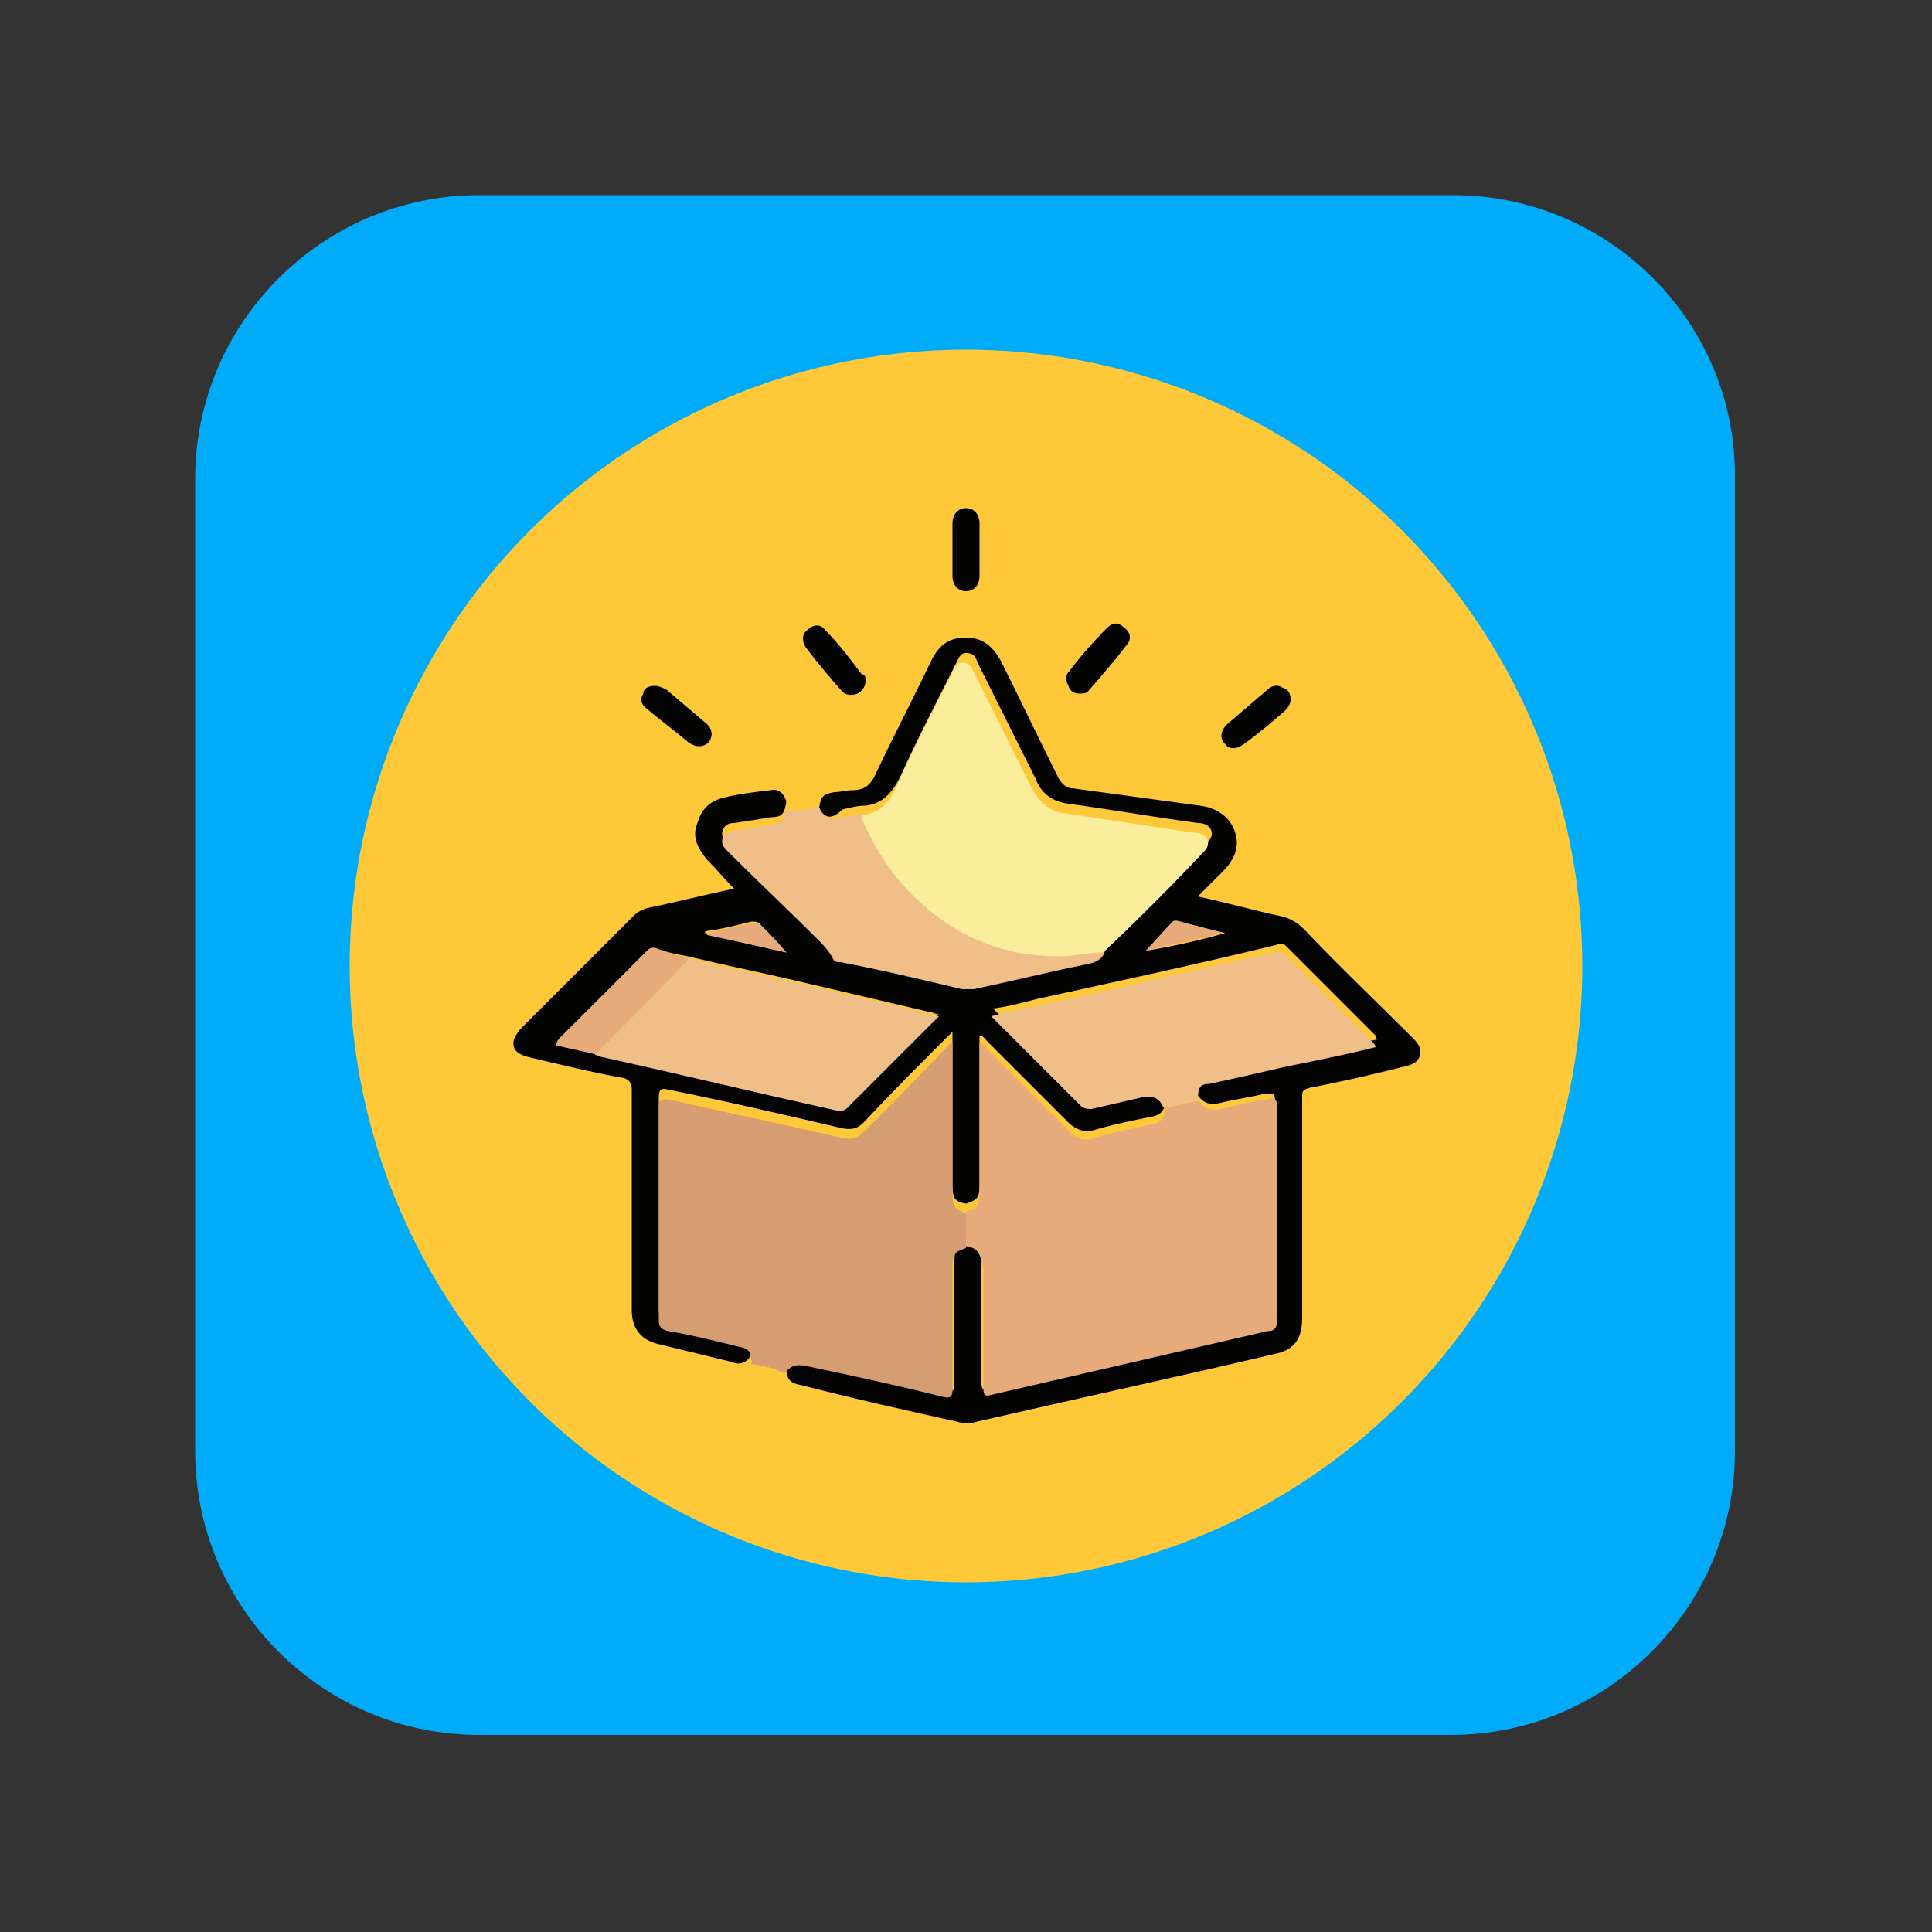 <?xml version="1.0" encoding="utf-8"?>
<!-- Generator: Adobe Illustrator 28.0.0, SVG Export Plug-In . SVG Version: 6.00 Build 0)  -->
<svg version="1.1" id="Capa_1" xmlns="http://www.w3.org/2000/svg" xmlns:xlink="http://www.w3.org/1999/xlink" x="0px" y="0px"
	 viewBox="0 0 100 100" style="enable-background:new 0 0 100 100;" xml:space="preserve">
<rect x="0" y="0" width="100" height="100" fill="#333333" stroke="none"/>
<style type="text/css">
	.st0{fill:#00ACFA;}
	.st1{fill:#FFC839;}
	.st2{fill:#030302;}
	.st3{fill:#D69C72;}
	.st4{fill:#F0BE88;}
	.st5{fill:#E7AB7B;}
	.st6{fill:#FAEE9D;}
</style>
<g>
	<g>
		<path class="st0" d="M75.2,10.1H24.8c-8.1,0-14.7,6.6-14.7,14.7v50.3c0,8.1,6.6,14.7,14.7,14.7h50.3c8.1,0,14.7-6.6,14.7-14.7
			V24.8C89.9,16.7,83.3,10.1,75.2,10.1z"/>
		<circle class="st1" cx="50" cy="50" r="31.9"/>
	</g>
	<g id="LaDC1s.tif">
		<g>
			<path class="st2" d="M42.4,41.8c0.1-0.6,0.2-0.7,0.8-0.8c0.3,0,0.6-0.1,0.9-0.1c0.7,0,1-0.3,1.3-1c0.9-1.9,1.9-3.8,2.8-5.7
				c0.4-0.8,0.9-1.2,1.8-1.2c0.9,0,1.4,0.5,1.8,1.2c1,2,2,4.1,3,6.1c0.2,0.3,0.4,0.5,0.7,0.5c2.2,0.3,4.4,0.6,6.6,0.9
				c0.8,0.1,1.5,0.5,1.8,1.3c0.3,0.8,0,1.5-0.6,2.1c-0.4,0.4-0.9,0.9-1.3,1.3c1.4,0.3,2.8,0.7,4.2,1c0.5,0.1,0.9,0.3,1.3,0.7
				c1.8,1.9,3.7,3.7,5.6,5.6c0.2,0.2,0.5,0.5,0.4,0.9c-0.1,0.4-0.4,0.5-0.8,0.6c-1.6,0.4-3.3,0.8-4.9,1.1c-0.4,0.1-0.4,0.2-0.4,0.5
				c0,3.8,0,7.6,0,11.4c0,1.1-0.4,1.7-1.5,1.9c-5.1,1.2-10.2,2.3-15.4,3.5c-0.3,0.1-0.6,0.1-0.9,0c-2.7-0.6-5.4-1.2-8.1-1.9
				c-0.6-0.1-0.8-0.3-0.8-0.9c0.3-0.4,0.6-0.5,1.1-0.4c2.4,0.6,4.7,1.1,7.1,1.6c0.4,0.1,0.5,0,0.5-0.4c0-2.1,0-4.2,0-6.3
				c0-0.6,0.1-0.8,0.7-1c0.6,0.2,0.7,0.3,0.7,1c0,2.1,0,4.2,0,6.3c0,0.3,0.1,0.4,0.4,0.3c4.8-1.1,9.5-2.2,14.3-3.3
				c0.4-0.1,0.5-0.2,0.5-0.6c0-3.7,0-7.4,0-11c0-0.4-0.1-0.4-0.5-0.4c-0.8,0.2-1.6,0.3-2.4,0.5c-0.5,0.1-0.8,0-1.1-0.4
				c0-0.7,0.1-0.8,0.7-1c1.3-0.3,2.6-0.6,4-0.9c1.5-0.3,3-0.7,4.6-1c-0.1-0.1-0.1-0.1-0.1-0.2c-1.5-1.5-3.1-3.1-4.6-4.6
				c-0.2-0.2-0.3-0.2-0.5-0.1c-4.1,1-8.3,1.9-12.4,2.8c-0.8,0.2-1.5,0.4-2.3,0.5c1.6,1.6,3.2,3.2,4.7,4.7c0.2,0.2,0.3,0.2,0.5,0.1
				c0.9-0.2,1.7-0.4,2.6-0.6c0.5-0.1,0.9,0,1.1,0.5c0,0.6-0.2,0.8-0.7,0.9c-1,0.2-2,0.4-3,0.7c-0.5,0.1-0.8,0-1.2-0.3
				c-1.4-1.4-2.8-2.8-4.3-4.3c-0.1-0.1-0.2-0.3-0.4-0.3c0,0.2,0,0.3,0,0.5c0,2.4,0,4.8,0,7.2c0,0.7-0.1,0.8-0.7,1
				c-0.6-0.1-0.7-0.3-0.7-1c0-2.4,0-4.8,0-7.3c0-0.2,0-0.3,0-0.6c-0.2,0.2-0.3,0.3-0.4,0.4c-1.4,1.4-2.8,2.8-4.2,4.3
				c-0.3,0.3-0.6,0.4-1.1,0.3c-3-0.7-6-1.4-9-2c-0.4-0.1-0.5,0-0.5,0.4c0,3.7,0,7.3,0,11c0,0.4,0.2,0.6,0.5,0.6
				c1.2,0.3,2.4,0.5,3.6,0.8c0.6,0.1,0.7,0.3,0.7,0.9c-0.2,0.4-0.6,0.6-1,0.4c-1.2-0.3-2.5-0.6-3.7-0.9c-1-0.2-1.5-0.8-1.5-1.8
				c0-3.8,0-7.6,0-11.4c0-0.3-0.1-0.5-0.4-0.6c-1.7-0.3-3.3-0.7-5-1.1c-0.3-0.1-0.6-0.2-0.7-0.5c-0.1-0.4,0.1-0.6,0.3-0.9
				c2-2,3.9-3.9,5.9-5.9c0.2-0.2,0.4-0.3,0.7-0.4c1.5-0.3,3-0.7,4.5-1c-0.5-0.5-0.9-1-1.4-1.5c-0.5-0.6-0.8-1.2-0.5-1.9
				c0.2-0.7,0.6-1.1,1.3-1.3c0.8-0.2,1.6-0.3,2.5-0.4c0.4-0.1,0.7,0.2,0.8,0.6c-0.1,0.6-0.2,0.8-0.8,0.8c-0.6,0.1-1.2,0.2-1.9,0.3
				c-0.3,0-0.5,0.1-0.6,0.4c-0.1,0.3,0.1,0.5,0.3,0.7c1.5,1.5,3.1,3,4.6,4.5c0.3,0.3,0.7,0.6,0.8,1c0.1,0.2,0.2,0.2,0.4,0.2
				c2.1,0.5,4.2,0.9,6.3,1.4c0.2,0,0.4,0,0.6,0c2-0.5,4-0.9,5.9-1.3c0.5-0.1,0.8-0.3,0.9-0.7c1.7-1.7,3.5-3.4,5.2-5.1
				c0.2-0.2,0.4-0.4,0.3-0.7c-0.1-0.3-0.4-0.4-0.7-0.4c-2.2-0.3-4.5-0.7-6.7-1c-0.8-0.1-1.4-0.5-1.7-1.3c-1-2-2-4-3-6
				c-0.1-0.3-0.2-0.5-0.6-0.5c-0.3,0-0.4,0.3-0.5,0.5c-1,2-2,3.9-2.9,5.9c-0.4,0.8-0.9,1.4-1.8,1.5c-0.4,0-0.8,0.1-1.2,0.2
				C43,42.5,42.6,42.3,42.4,41.8z M30.8,54.5c0.1,0,0.2,0.1,0.3,0.1c4.1,0.9,8.2,1.8,12.3,2.8c0.2,0.1,0.4,0,0.5-0.2
				c0.5-0.5,1.1-1.1,1.6-1.6c1-1,2-2,3.1-3.1c-0.2,0-0.3-0.1-0.4-0.1c-2.1-0.5-4.3-1-6.4-1.5c-2.1-0.5-4.1-0.9-6.2-1.4
				c-0.5-0.1-1.1-0.2-1.6-0.4c-0.3-0.1-0.4,0-0.6,0.2c-1.4,1.5-2.9,2.9-4.4,4.4c-0.1,0.1-0.2,0.2-0.2,0.4
				C29.4,54.2,30.1,54.4,30.8,54.5z M63.4,48.3C63.4,48.3,63.4,48.3,63.4,48.3c-0.8-0.2-1.6-0.4-2.3-0.6c-0.1,0-0.2-0.1-0.3,0
				c-0.5,0.5-1,1-1.4,1.5C60.6,49,62,48.7,63.4,48.3z M40.7,49.3c-0.5-0.5-0.9-1-1.4-1.5c-0.1-0.1-0.2-0.1-0.4-0.1
				c-0.8,0.2-1.6,0.4-2.4,0.5c0,0,0,0,0,0.1C38,48.7,39.4,49,40.7,49.3z"/>
			<path class="st3" d="M38.9,70.6c0-0.6-0.1-0.8-0.7-0.9c-1.2-0.3-2.4-0.6-3.6-0.8c-0.4-0.1-0.5-0.2-0.5-0.6c0-3.7,0-7.3,0-11
				c0-0.4,0.1-0.4,0.5-0.4c3,0.7,6,1.3,9,2c0.5,0.1,0.8,0,1.1-0.3c1.4-1.4,2.8-2.8,4.2-4.3c0.1-0.1,0.2-0.2,0.4-0.4
				c0,0.2,0,0.4,0,0.6c0,2.4,0,4.8,0,7.3c0,0.6,0.1,0.8,0.7,1c0,0.6,0,1.2,0,1.8c-0.6,0.2-0.7,0.3-0.7,1c0,2.1,0,4.2,0,6.3
				c0,0.4-0.1,0.5-0.5,0.4c-2.4-0.6-4.7-1.1-7.1-1.6c-0.5-0.1-0.8,0-1.1,0.4C40.1,70.8,39.5,70.7,38.9,70.6z"/>
			<path class="st4" d="M42.4,41.8c0.2,0.5,0.6,0.6,1.1,0.5c0.4-0.1,0.8-0.1,1.2-0.2c0,0.2,0.1,0.4,0.2,0.6c0.6,1.3,1.3,2.5,2.4,3.5
				c2.1,2.1,4.6,3.1,7.6,3.2c0.8,0,1.5-0.1,2.3-0.2c-0.1,0.4-0.4,0.6-0.9,0.7c-2,0.4-4,0.9-5.9,1.3c-0.2,0-0.4,0-0.6,0
				c-2.1-0.5-4.2-1-6.3-1.4c-0.2,0-0.3,0-0.4-0.2c-0.2-0.4-0.5-0.7-0.8-1c-1.5-1.5-3.1-3-4.6-4.5c-0.2-0.2-0.4-0.4-0.3-0.7
				c0.1-0.3,0.4-0.3,0.6-0.4c0.6-0.1,1.2-0.2,1.9-0.3c0.6-0.1,0.7-0.3,0.8-0.8C41.2,42,41.8,41.9,42.4,41.8z"/>
			<path class="st2" d="M49.3,28.4c0-0.4,0-0.9,0-1.3c0-0.5,0.3-0.8,0.7-0.8c0.4,0,0.7,0.3,0.7,0.8c0,0.9,0,1.8,0,2.7
				c0,0.5-0.3,0.8-0.7,0.8c-0.4,0-0.7-0.3-0.7-0.8C49.3,29.3,49.3,28.8,49.3,28.4z"/>
			<path class="st2" d="M33.9,35.5c0.2,0,0.4,0.1,0.6,0.2c0.7,0.6,1.3,1.1,2,1.7c0.4,0.3,0.4,0.7,0.2,1c-0.3,0.3-0.7,0.3-1.1,0
				c-0.7-0.6-1.4-1.1-2.1-1.7c-0.3-0.2-0.4-0.5-0.2-0.8C33.3,35.6,33.6,35.5,33.9,35.5z"/>
			<path class="st2" d="M66.8,36.2c0,0.2-0.1,0.4-0.3,0.6c-0.7,0.6-1.4,1.2-2.1,1.7c-0.4,0.3-0.8,0.3-1,0c-0.3-0.3-0.2-0.7,0.1-1
				c0.7-0.6,1.4-1.2,2.1-1.8c0.2-0.2,0.5-0.3,0.8-0.1C66.7,35.7,66.8,35.9,66.8,36.2z"/>
			<path class="st2" d="M44.8,35.2c0,0.3-0.1,0.5-0.4,0.7c-0.3,0.1-0.6,0.1-0.8-0.1c-0.7-0.8-1.3-1.5-1.9-2.3
				c-0.2-0.3-0.2-0.7,0.1-0.9c0.3-0.3,0.7-0.3,0.9,0c0.7,0.7,1.3,1.5,1.9,2.3C44.8,34.9,44.8,35.1,44.8,35.2z"/>
			<path class="st2" d="M55.9,35.9c-0.3,0-0.5-0.1-0.6-0.4c-0.1-0.2-0.2-0.5,0-0.7c0.6-0.8,1.3-1.6,2-2.3c0.3-0.3,0.6-0.3,0.9,0
				c0.3,0.2,0.4,0.6,0.1,0.9c-0.6,0.8-1.3,1.6-2,2.4C56.2,35.9,56,35.9,55.9,35.9z"/>
			<path class="st5" d="M50,64.5c0-0.6,0-1.2,0-1.8c0.6-0.1,0.7-0.3,0.7-1c0-2.4,0-4.8,0-7.2c0-0.2,0-0.3,0-0.5
				c0.2,0,0.3,0.2,0.4,0.3c1.4,1.4,2.8,2.8,4.3,4.3c0.3,0.3,0.7,0.5,1.2,0.3c1-0.3,2-0.5,3-0.7c0.5-0.1,0.7-0.3,0.7-0.9
				c0.6,0,1.2-0.3,1.8-0.3c0.2,0.4,0.6,0.5,1.1,0.4c0.8-0.2,1.6-0.4,2.4-0.5c0.3-0.1,0.5-0.1,0.5,0.4c0,3.7,0,7.4,0,11
				c0,0.4-0.1,0.6-0.5,0.6c-4.8,1.1-9.5,2.2-14.3,3.3c-0.3,0.1-0.4,0-0.4-0.3c0-2.1,0-4.2,0-6.3C50.7,64.8,50.6,64.6,50,64.5z"/>
			<path class="st6" d="M57.1,49.3c-0.8,0-1.5,0.2-2.3,0.2c-3,0-5.5-1.1-7.6-3.2c-1-1-1.8-2.2-2.4-3.5c-0.1-0.2-0.2-0.4-0.2-0.6
				c0.9-0.1,1.5-0.7,1.8-1.5c0.9-2,1.9-3.9,2.9-5.9c0.1-0.2,0.2-0.5,0.5-0.5c0.4,0,0.5,0.3,0.6,0.5c1,2,2,4,3,6
				c0.4,0.7,0.9,1.2,1.7,1.3c2.2,0.3,4.5,0.7,6.7,1c0.3,0,0.6,0.1,0.7,0.4c0.1,0.3-0.1,0.5-0.3,0.7C60.6,45.9,58.9,47.6,57.1,49.3z"
				/>
			<path class="st4" d="M62,57c-0.6,0-1.2,0.3-1.8,0.3c-0.2-0.5-0.6-0.6-1.1-0.5c-0.9,0.2-1.7,0.4-2.6,0.6c-0.2,0-0.3,0-0.5-0.1
				c-1.6-1.6-3.1-3.1-4.7-4.7c0.8-0.2,1.6-0.4,2.3-0.5c4.1-0.9,8.3-1.9,12.4-2.8c0.2,0,0.3,0,0.5,0.1c1.5,1.5,3.1,3.1,4.6,4.6
				c0,0,0.1,0.1,0.1,0.2c-1.6,0.4-3.1,0.7-4.6,1c-1.3,0.3-2.6,0.6-4,0.9C62.1,56.1,62,56.3,62,57z"/>
			<path class="st4" d="M35.6,49.6c2.1,0.5,4.1,0.9,6.2,1.4c2.1,0.5,4.3,1,6.4,1.5c0.1,0,0.2,0.1,0.4,0.1c-1,1-2.1,2.1-3.1,3.1
				c-0.5,0.5-1.1,1.1-1.6,1.6c-0.2,0.2-0.3,0.2-0.5,0.2c-4.1-0.9-8.2-1.9-12.3-2.8c-0.1,0-0.2-0.1-0.3-0.1c0-0.1,0.1-0.1,0.1-0.2
				c1.4-1.5,2.8-2.9,4.3-4.4C35.4,49.9,35.5,49.8,35.6,49.6z"/>
			<path class="st5" d="M35.6,49.6c0,0.2-0.2,0.3-0.3,0.4c-1.4,1.5-2.8,2.9-4.3,4.4c-0.1,0.1-0.1,0.1-0.1,0.2
				c-0.7-0.2-1.4-0.3-2.1-0.5c0-0.2,0.2-0.3,0.2-0.4c1.5-1.5,2.9-2.9,4.4-4.4c0.2-0.2,0.4-0.3,0.6-0.2C34.5,49.3,35,49.4,35.6,49.6z
				"/>
			<path class="st5" d="M63.4,48.3c-1.4,0.3-2.7,0.6-4.1,0.9c0.5-0.5,0.9-1,1.4-1.5c0.1-0.1,0.2,0,0.3,0
				C61.8,47.9,62.6,48.1,63.4,48.3C63.4,48.3,63.4,48.3,63.4,48.3z"/>
			<path class="st5" d="M40.7,49.3c-1.3-0.3-2.7-0.6-4.1-0.9c0,0,0,0,0-0.1c0.8-0.2,1.6-0.4,2.4-0.5c0.1,0,0.3,0,0.4,0.1
				C39.8,48.3,40.3,48.8,40.7,49.3z"/>
		</g>
	</g>
</g>
</svg>
